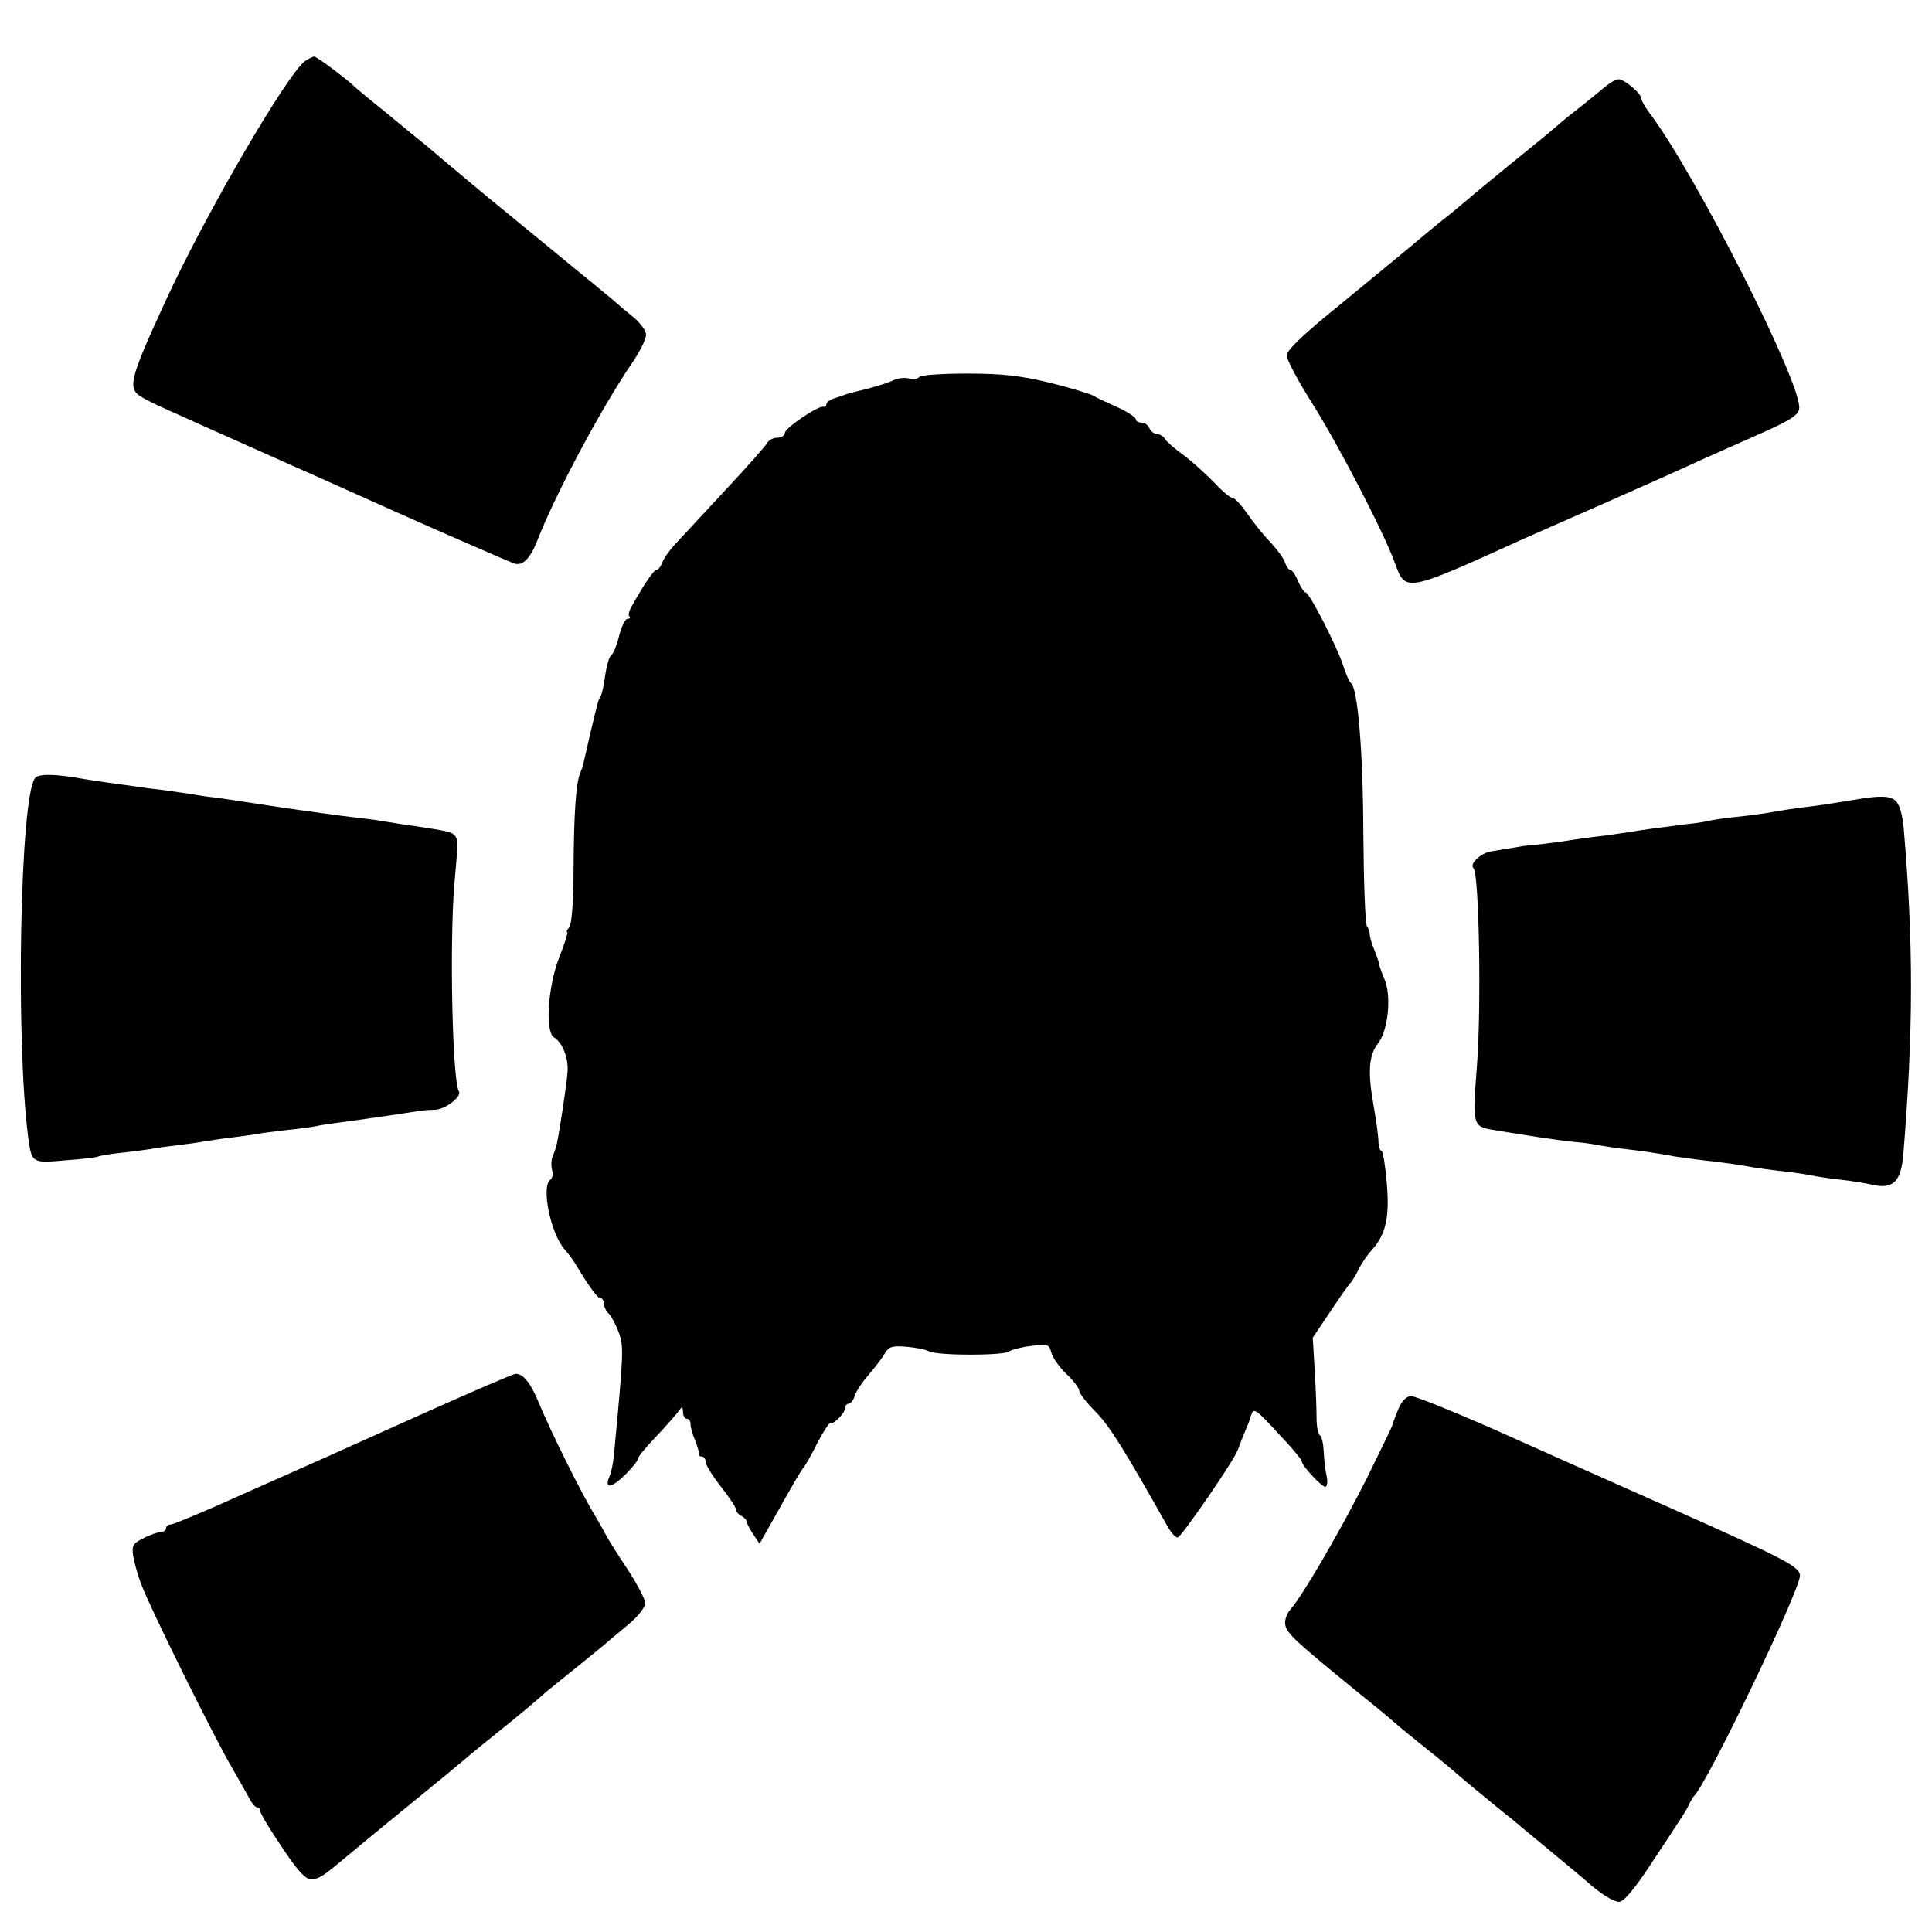 <?xml version="1.0" standalone="no"?>
<!DOCTYPE svg PUBLIC "-//W3C//DTD SVG 20010904//EN"
 "http://www.w3.org/TR/2001/REC-SVG-20010904/DTD/svg10.dtd">
<svg version="1.0" xmlns="http://www.w3.org/2000/svg"
 width="512pt" height="512pt" viewBox="0 0 512 512"
 preserveAspectRatio="xMidYMid meet">
<g transform="translate(0,512) scale(0.1,-0.1)"
fill="#000000" stroke="none">
<path d="M808 4958 c-50 -39 -264 -407 -368 -633 -100 -217 -104 -236 -60
-260 27 -15 29 -16 370 -168 129 -57 255 -114 280 -125 82 -37 315 -139 332
-145 22 -8 42 11 61 58 46 120 168 349 250 470 23 33 40 68 39 78 0 11 -15 31
-33 46 -17 14 -40 33 -51 43 -10 9 -38 31 -60 50 -23 18 -82 67 -132 108 -50
41 -98 80 -106 87 -16 12 -158 131 -200 167 -14 11 -62 50 -105 86 -44 35 -82
67 -85 70 -18 18 -100 80 -107 80 -5 0 -16 -6 -25 -12z"/>
<path d="M4250 4887 c-14 -12 -43 -35 -64 -52 -21 -16 -44 -35 -50 -40 -6 -6
-60 -51 -121 -100 -60 -49 -115 -94 -121 -100 -6 -5 -28 -23 -48 -40 -21 -16
-46 -37 -56 -45 -70 -59 -122 -101 -242 -200 -94 -76 -138 -118 -138 -132 0
-11 30 -68 67 -126 71 -113 191 -344 220 -425 28 -77 28 -77 338 64 22 10 123
54 225 99 102 45 214 95 250 112 36 16 108 48 160 71 74 33 96 47 98 64 9 62
-272 617 -394 780 -13 17 -24 36 -24 41 0 14 -45 52 -61 52 -8 0 -25 -11 -39
-23z"/>
<path d="M2436 4121 c-3 -5 -15 -7 -27 -4 -11 3 -30 1 -42 -5 -12 -6 -42 -15
-67 -22 -25 -6 -49 -12 -55 -14 -5 -2 -20 -7 -32 -11 -13 -4 -23 -11 -23 -16
0 -5 -3 -8 -7 -7 -13 5 -102 -56 -103 -69 0 -7 -9 -13 -20 -13 -10 0 -23 -6
-27 -14 -4 -8 -53 -63 -108 -122 -55 -59 -114 -123 -132 -142 -18 -19 -35 -43
-38 -53 -4 -10 -10 -19 -15 -19 -7 0 -34 -39 -66 -97 -7 -12 -10 -24 -6 -27 3
-3 1 -6 -5 -6 -6 0 -16 -20 -22 -44 -6 -25 -15 -47 -20 -51 -6 -3 -13 -27 -17
-53 -3 -26 -9 -51 -12 -57 -7 -11 -6 -8 -28 -100 -19 -83 -19 -86 -27 -105
-11 -29 -16 -106 -17 -249 0 -90 -5 -149 -11 -158 -6 -7 -9 -13 -6 -13 3 0 -6
-30 -21 -67 -30 -77 -38 -197 -14 -212 23 -14 39 -56 36 -92 -2 -32 -21 -155
-28 -189 -2 -8 -6 -23 -11 -33 -4 -9 -5 -26 -2 -37 3 -11 1 -23 -4 -26 -26
-16 0 -144 38 -186 9 -10 21 -26 27 -36 38 -63 59 -92 67 -92 5 0 9 -6 9 -14
0 -8 6 -21 14 -28 7 -8 19 -30 26 -50 13 -36 13 -50 -13 -323 -2 -22 -7 -48
-12 -58 -14 -33 5 -31 40 3 19 19 35 38 35 43 0 5 20 30 46 57 25 26 51 56 59
66 13 18 14 18 15 2 0 -10 5 -18 10 -18 6 0 10 -6 10 -14 0 -8 5 -27 12 -43 6
-15 11 -31 10 -35 -1 -5 2 -8 8 -8 5 0 10 -6 10 -14 0 -8 18 -37 40 -65 22
-28 40 -55 40 -60 0 -6 6 -14 14 -18 8 -4 15 -11 15 -16 0 -4 8 -19 17 -33
l17 -25 27 48 c66 118 84 148 89 153 3 3 20 31 36 64 17 32 33 57 36 55 8 -5
39 27 39 40 0 6 4 11 9 11 5 0 13 9 16 21 4 12 21 38 39 58 17 20 36 45 42 56
9 16 20 19 55 16 24 -2 52 -7 61 -12 22 -12 201 -12 213 0 6 4 31 11 57 14 44
6 48 5 54 -17 3 -13 21 -39 40 -57 19 -18 34 -38 34 -44 0 -7 19 -32 43 -56
37 -37 78 -103 191 -304 11 -19 23 -32 28 -29 15 10 148 203 158 231 9 24 17
44 25 63 2 3 6 15 10 28 7 22 11 20 71 -45 35 -37 64 -71 64 -76 0 -11 52 -67
62 -67 5 0 7 12 4 27 -4 16 -7 45 -8 66 -1 21 -5 40 -10 43 -5 3 -9 24 -9 47
0 23 -2 80 -5 127 l-5 85 47 70 c26 39 49 72 53 75 3 3 13 19 21 35 8 17 24
40 36 53 37 41 47 87 39 178 -4 46 -10 84 -14 84 -4 0 -8 12 -8 28 -1 15 -6
54 -12 87 -17 94 -14 138 11 170 27 34 36 126 17 170 -7 17 -14 35 -14 40 -1
6 -7 23 -13 38 -7 16 -12 34 -12 41 0 7 -3 16 -7 20 -5 4 -9 116 -10 249 -1
222 -15 384 -33 397 -4 3 -13 23 -20 45 -16 50 -90 195 -100 195 -4 0 -13 14
-20 30 -7 17 -16 30 -21 30 -4 0 -10 9 -14 20 -3 11 -21 34 -38 53 -18 18 -45
52 -61 75 -16 23 -33 42 -39 42 -6 0 -29 19 -51 43 -23 23 -59 56 -81 72 -22
16 -44 35 -48 42 -4 7 -14 13 -21 13 -8 0 -16 7 -20 15 -3 8 -12 15 -21 15 -8
0 -15 4 -15 9 0 5 -21 19 -47 31 -27 12 -57 26 -67 32 -10 5 -62 21 -115 34
-75 18 -123 24 -218 24 -67 0 -124 -4 -127 -9z"/>
<path d="M93 3058 c-40 -50 -52 -699 -18 -954 9 -66 10 -67 98 -59 45 3 84 8
87 10 4 2 31 7 61 10 30 3 65 8 79 10 14 3 45 7 70 10 25 3 56 7 70 10 14 2
45 7 70 10 25 3 55 7 67 9 12 3 48 7 80 11 32 3 67 8 78 10 11 3 36 6 55 9 49
6 191 27 215 31 11 2 32 4 48 4 27 1 72 35 63 49 -17 28 -25 390 -12 547 9
107 9 96 7 117 0 9 -9 19 -18 22 -18 5 -32 8 -123 21 -25 4 -58 9 -75 12 -16
2 -46 6 -65 8 -19 2 -99 13 -177 24 -78 12 -158 24 -179 27 -20 2 -49 6 -63 9
-14 2 -48 7 -76 11 -27 3 -59 7 -70 9 -60 8 -123 17 -145 21 -72 13 -118 14
-127 2z"/>
<path d="M4905 2999 c-22 -4 -62 -10 -90 -14 -57 -7 -99 -13 -135 -20 -14 -2
-50 -7 -80 -10 -30 -3 -62 -8 -70 -10 -8 -2 -35 -7 -60 -9 -71 -9 -123 -16
-146 -20 -12 -2 -45 -7 -75 -11 -30 -3 -79 -10 -109 -15 -30 -4 -62 -8 -70 -9
-8 0 -31 -2 -50 -6 -19 -3 -50 -8 -67 -11 -29 -4 -60 -34 -48 -45 15 -15 21
-372 9 -524 -12 -156 -11 -160 41 -169 95 -16 175 -28 215 -32 25 -2 54 -6 66
-9 11 -2 43 -7 70 -10 51 -6 92 -12 134 -20 14 -2 48 -7 75 -10 28 -3 75 -9
105 -14 30 -6 78 -12 105 -15 28 -3 61 -8 75 -11 14 -3 48 -8 75 -11 28 -3 67
-9 88 -14 54 -12 75 9 81 80 27 332 27 561 1 866 -2 23 -8 52 -15 63 -12 23
-39 25 -125 10z"/>
<path d="M1135 1380 c-121 -54 -240 -108 -265 -119 -25 -11 -126 -56 -225
-100 -99 -45 -186 -81 -192 -81 -7 0 -13 -4 -13 -10 0 -5 -6 -10 -13 -10 -8 0
-29 -7 -46 -16 -29 -14 -32 -20 -28 -48 3 -17 12 -51 22 -76 22 -60 195 -409
240 -485 19 -33 40 -70 47 -83 6 -12 15 -22 20 -22 4 0 8 -5 8 -10 0 -6 25
-48 57 -95 41 -62 62 -85 77 -85 22 1 28 4 97 62 24 20 100 83 169 139 69 56
139 114 155 128 17 14 51 42 75 61 44 35 110 90 120 100 3 3 39 32 80 65 41
33 80 65 86 70 6 6 32 27 58 49 26 21 46 47 46 57 0 11 -22 52 -48 92 -27 40
-51 79 -55 87 -4 8 -18 33 -31 55 -32 51 -118 224 -147 295 -22 54 -43 81 -63
79 -6 0 -110 -45 -231 -99z"/>
<path d="M3705 1384 c-8 -20 -15 -38 -15 -41 0 -2 -31 -66 -68 -141 -68 -135
-168 -308 -202 -347 -10 -11 -16 -29 -14 -40 3 -23 27 -45 199 -185 44 -35 82
-67 85 -70 3 -3 41 -35 85 -70 44 -35 82 -67 85 -70 5 -5 87 -73 133 -110 11
-8 24 -20 31 -25 6 -6 36 -30 66 -55 71 -59 100 -83 114 -95 35 -32 71 -55 87
-55 12 0 41 34 86 103 88 133 92 139 100 157 4 8 9 17 12 20 33 29 281 545
281 584 0 24 -37 43 -335 176 -165 73 -384 171 -487 217 -103 45 -197 83 -208
83 -13 0 -25 -12 -35 -36z"/>
</g>
</svg>
